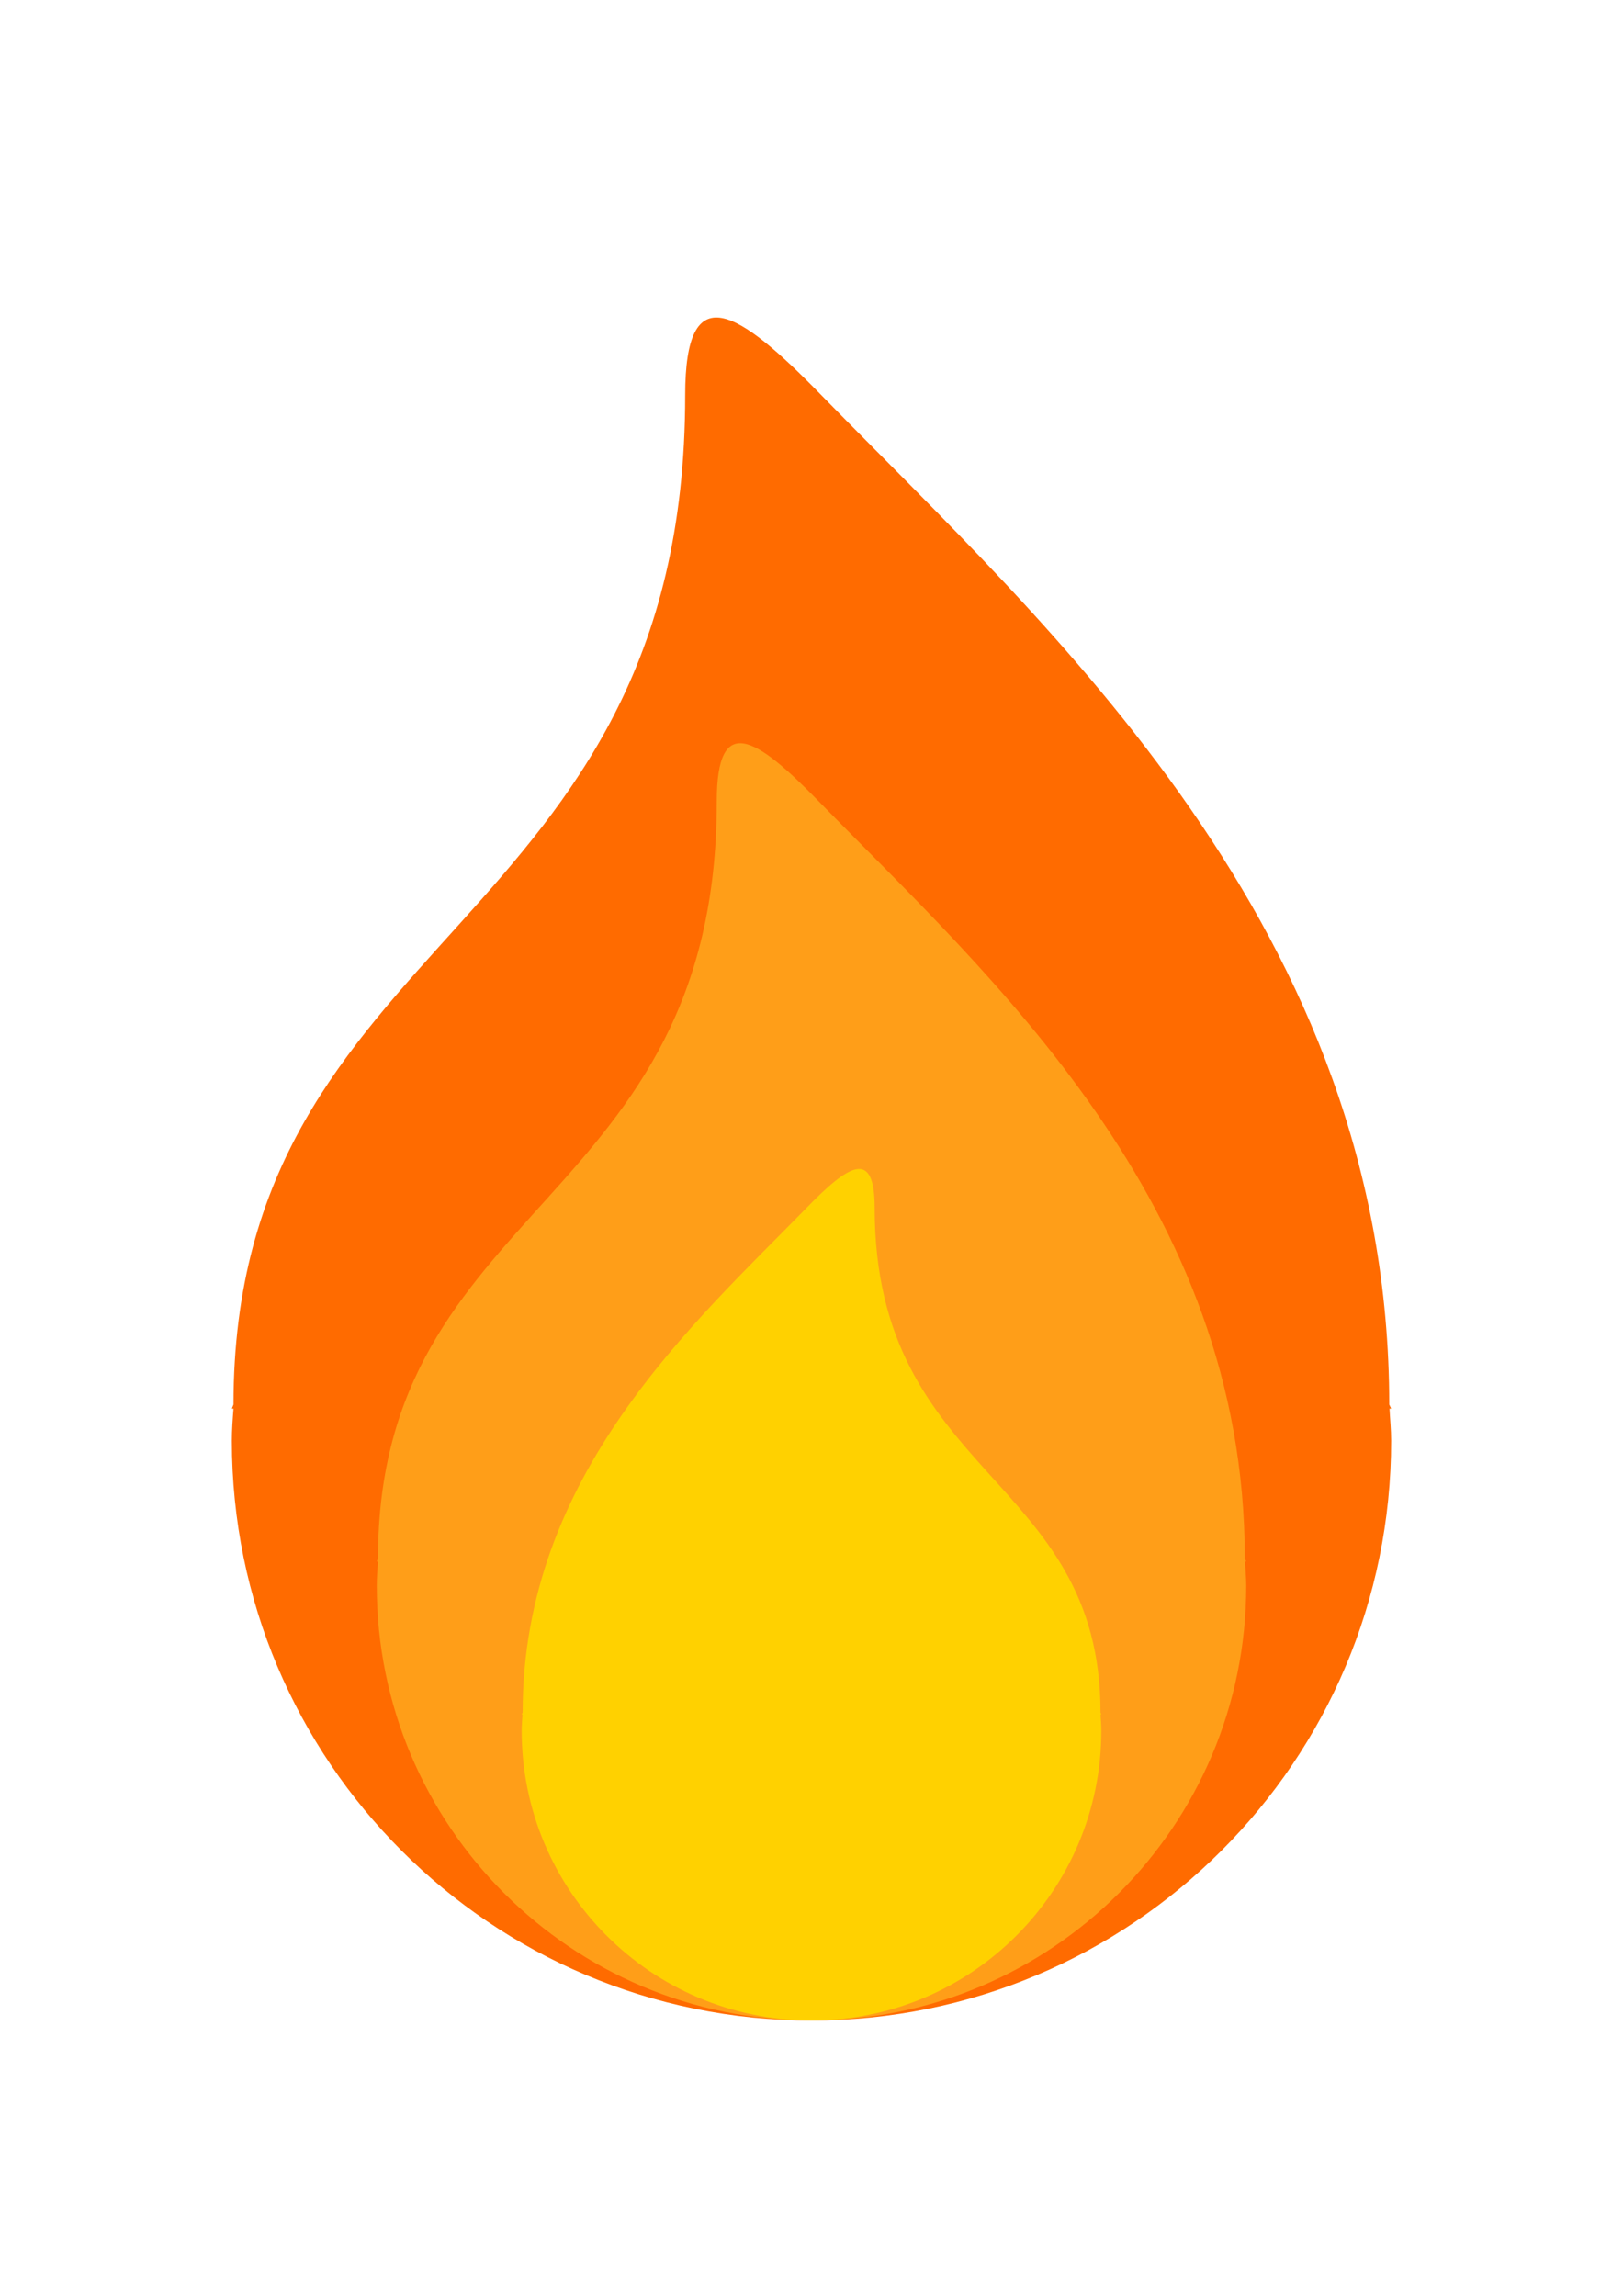 <?xml version="1.0" encoding="utf-8"?>
<!-- Generator: Adobe Illustrator 24.2.0, SVG Export Plug-In . SVG Version: 6.00 Build 0)  -->
<svg version="1.1" id="Layer_1" xmlns="http://www.w3.org/2000/svg" xmlns:xlink="http://www.w3.org/1999/xlink" x="0px" y="0px"
	 viewBox="0 0 595.28 841.89" style="enable-background:new 0 0 595.28 841.89;" xml:space="preserve">
<style type="text/css">
	.st0{fill:#FF6B00;}
	.st1{fill:#FF9E18;}
	.st2{fill:#FFD100;}
</style>
<g>
	<path class="st0" d="M510.24,516.56l-0.7-1.5c0-174.35-125.02-284.9-208.3-370.17c-30.66-31.46-49.93-43.94-49.93,0
		c0,198.12-165.67,195.82-165.67,370.17l-0.6,1.5h0.6c-0.3,3.89-0.6,7.79-0.6,11.78c0,117.43,95.17,212.6,212.6,212.6
		c117.43,0,212.6-95.16,212.6-212.6c0-3.99-0.4-7.89-0.6-11.78H510.24z"/>
	<path class="st1" d="M457.09,572.65l-0.52-1.12c0-130.76-93.77-213.67-156.23-277.63c-22.99-23.59-37.45-32.95-37.45,0
		c0,148.59-124.25,146.87-124.25,277.63l-0.45,1.12h0.45c-0.22,2.92-0.45,5.84-0.45,8.84c0,88.08,71.37,159.45,159.45,159.45
		c88.08,0,159.45-71.37,159.45-159.45c0-3-0.3-5.92-0.45-8.84H457.09z"/>
	<path class="st2" d="M191.64,628.75c-0.1,1.95-0.3,3.89-0.3,5.89c0,58.72,47.58,106.3,106.3,106.3c58.72,0,106.3-47.58,106.3-106.3
		c0-2-0.15-3.94-0.3-5.89h0.3l-0.3-0.75c0-87.18-82.83-86.03-82.83-185.09c0-21.97-9.64-15.73-24.96,0
		C254.2,485.55,191.69,540.82,191.69,628l-0.35,0.75H191.64z"/>
</g>
</svg>
